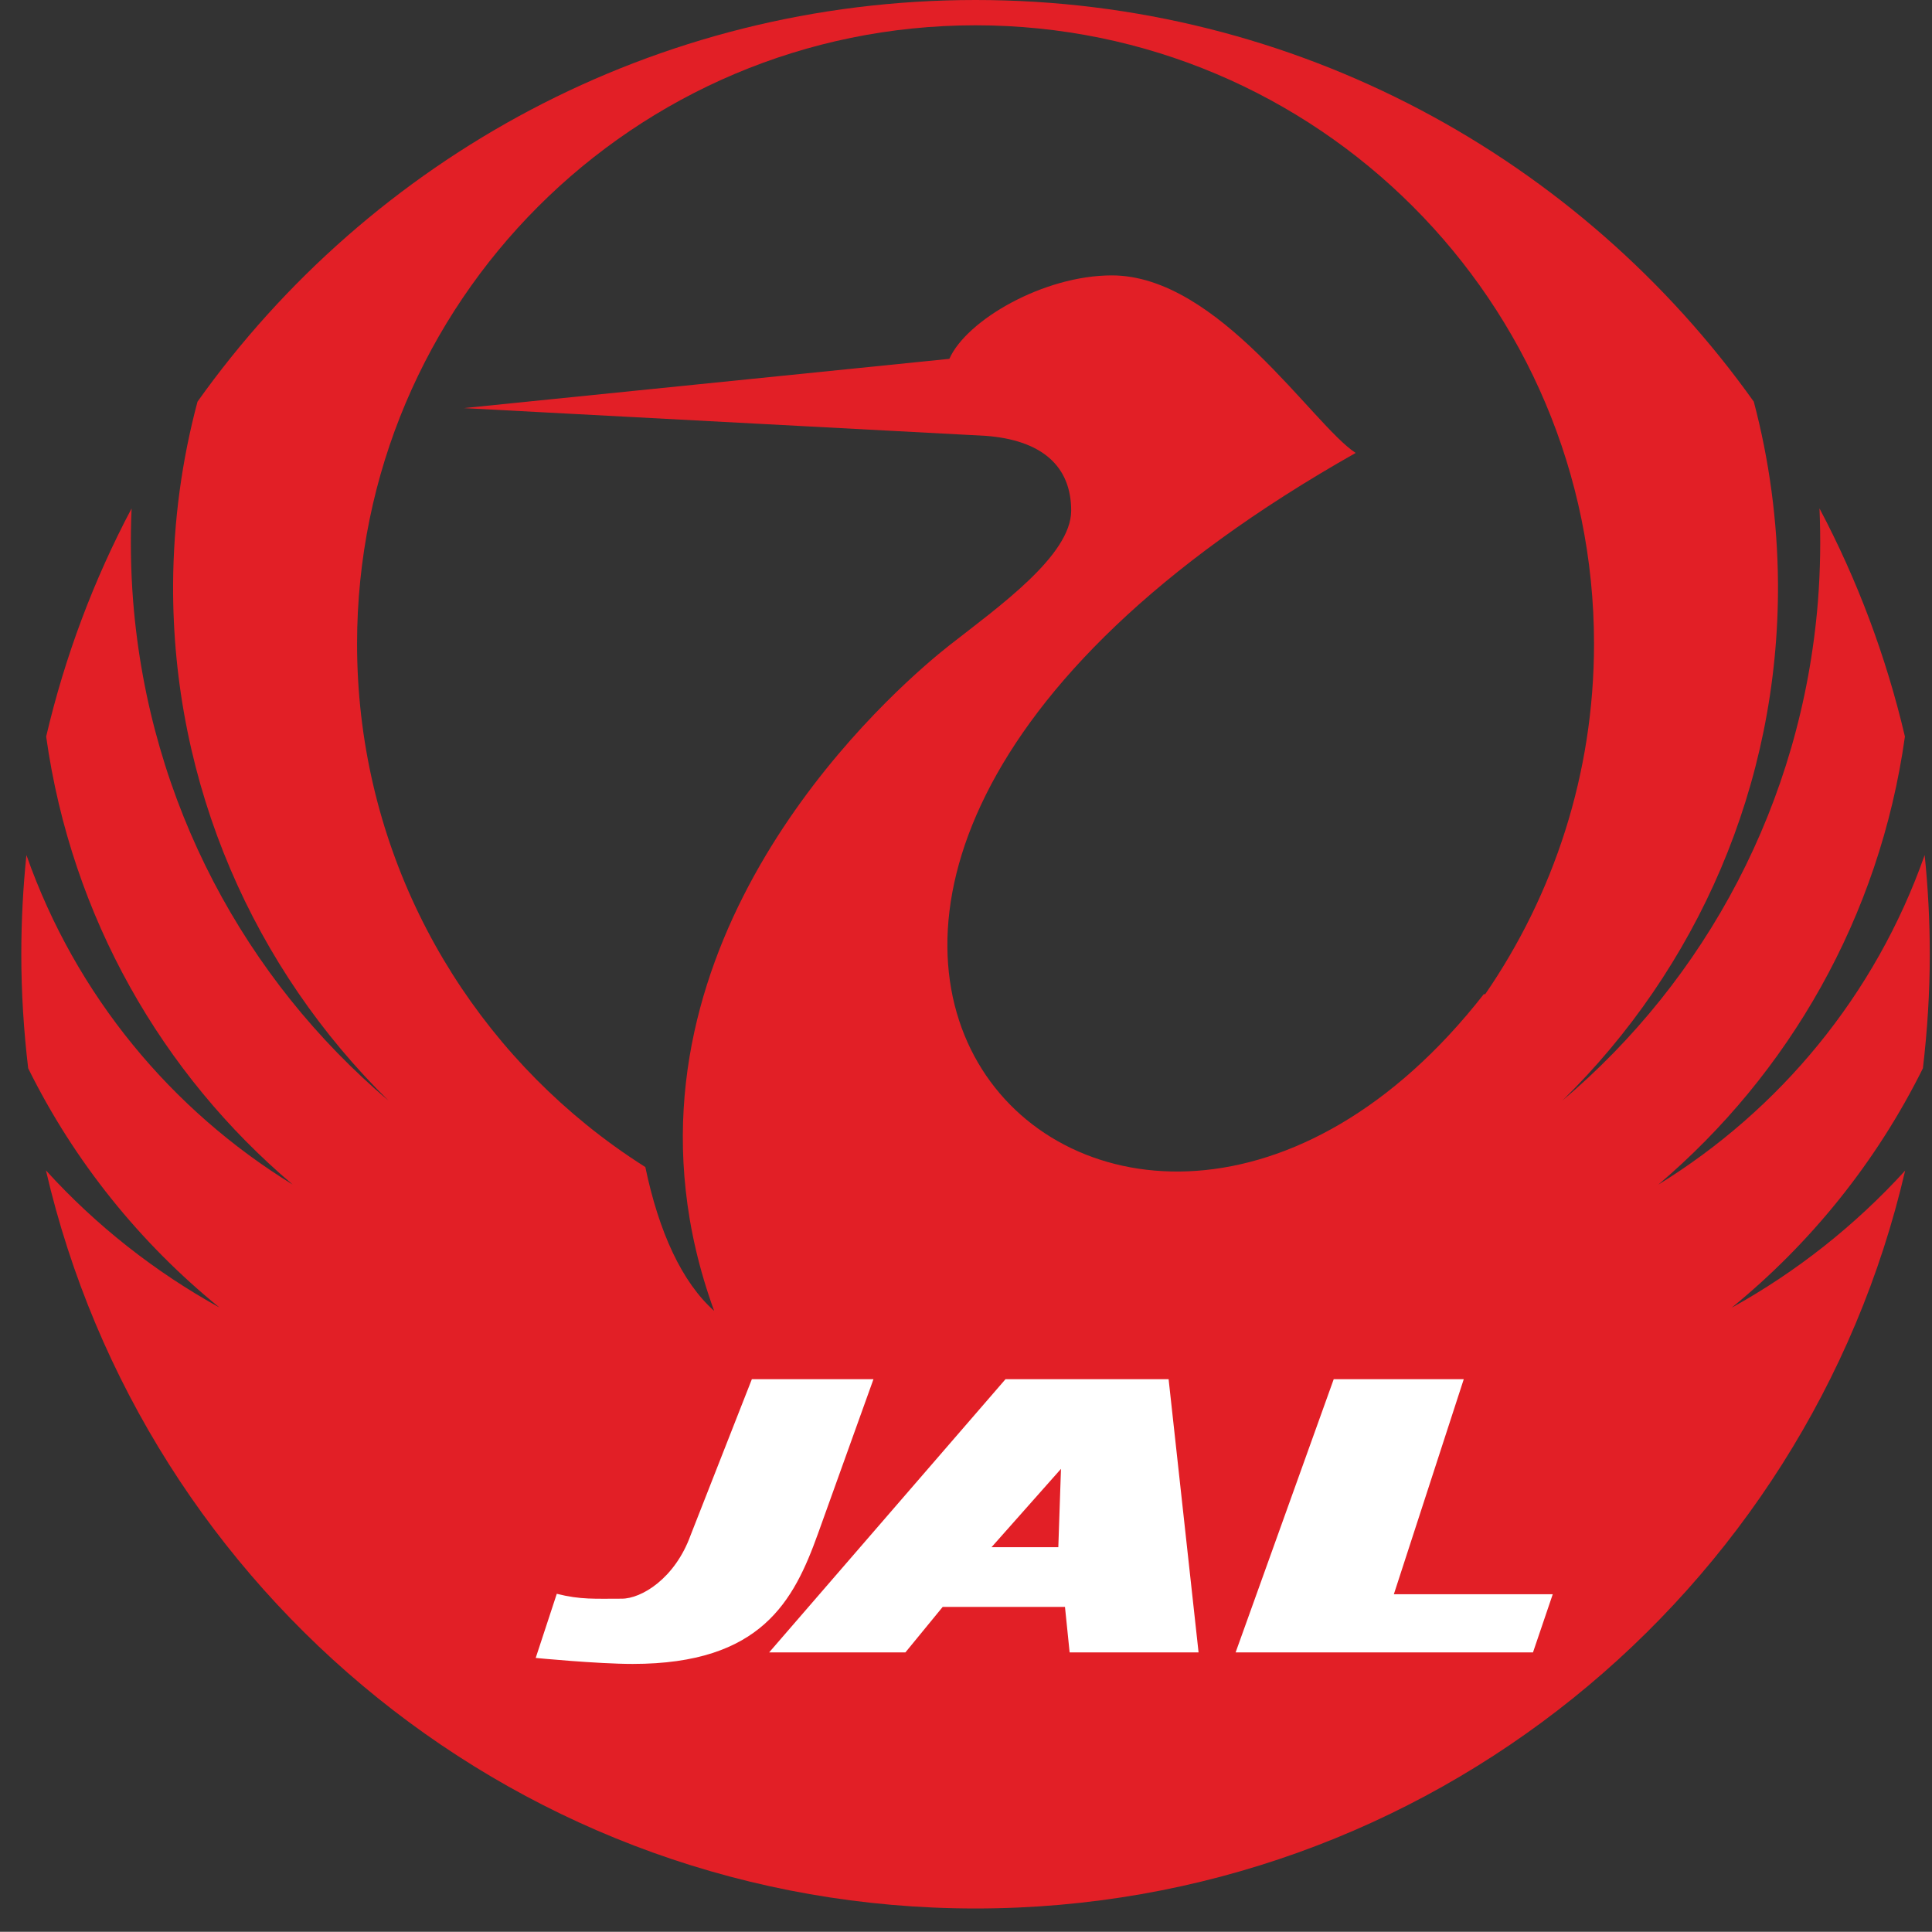 <?xml version="1.0" encoding="utf-8"?>
<!-- Generator: Adobe Illustrator 18.1.0, SVG Export Plug-In . SVG Version: 6.00 Build 0)  -->
<!DOCTYPE svg PUBLIC "-//W3C//DTD SVG 1.1//EN" "http://www.w3.org/Graphics/SVG/1.1/DTD/svg11.dtd">
<svg version="1.1" id="Layer_1" xmlns="http://www.w3.org/2000/svg" xmlns:xlink="http://www.w3.org/1999/xlink" x="0px" y="0px"
	 viewBox="0 0 870.6 870.5" enable-background="new 0 0 870.6 870.5" xml:space="preserve">
<rect x="0" y="0" width="870.6" height="870.5" fill="#333333" stroke="none"/>
<path fill="#E21F26" d="M866.5,481.4c2-16.9,3.1-34,3.1-51.4c0-15.1-0.8-30-2.3-44.7c-22.3,63.4-65.6,115-120,148.5
	c58.6-49.8,99.7-120.4,111.1-201.9c-8.5-36.2-21.5-70.7-38.5-102.8c0.6,13.8,0.4,27.8-0.7,41.9c-7.3,91.1-50.8,170.5-115.1,224.9
	c60.3-59.2,97.6-141.8,97.1-233c-0.2-28.3-4-55.8-10.9-81.9C712.3,71.5,584.3,0,439.6,0C294.9,0,166.9,71.5,89,181
	C82,207.2,78.2,234.6,78,263c-0.5,91.2,36.8,173.8,97.1,233C110.8,441.5,67.3,362.1,60,271c-1.1-14.1-1.3-28.1-0.7-41.9
	c-17,32.1-30,66.5-38.5,102.8c11.4,81.5,52.4,152.2,111.1,201.9c-54.5-33.5-97.7-85.1-120-148.5C10.4,400,9.6,414.9,9.6,430
	c0,17.4,1.1,34.6,3.1,51.4c20.8,42.1,50.5,78.8,86.2,107.8c-29.1-16.1-55.6-36.9-78.2-61.8C64.9,718,235.6,860,439.6,860
	c203.9,0,374.7-142,418.9-332.5c-22.6,24.8-49.1,45.7-78.2,61.8C816,560.2,845.6,523.5,866.5,481.4z M160.9,290.1
	c0-153.9,124.8-278.7,278.7-278.7s278.7,124.8,278.7,278.7c0,58.7-18.2,113.1-49.1,158l-0.5-0.2c-164.8,211.1-419.2-39.5-57.8-243.8
	c-19.3-12.5-61.7-80-109.9-80c-30.8,0-65.5,20.2-73.2,37.6L209,183.9l235.2,12.5c25.1,1.9,38.5,13.5,38.5,33.7s-32.8,43.4-54.9,60.7
	C408.1,306.3,294.3,402.3,309,536.4c1.9,17.5,6,35.6,12.8,54.3c-14.5-12.9-24.9-35.5-31-64.8c-9.3-5.9-18.1-12.2-26.6-19.1
	C201.1,455.6,160.9,377.6,160.9,290.1z"/>
<g>
	<path fill="#FFFFFF" d="M250.9,718.2c10.7,2.7,17.2,2.2,29.3,2.2c8.8,0,23.9-9,31-28.6l27.6-70.3h54.8l-25,69.6
		c-10.9,30.3-25.5,58.7-83.5,58.7c-15.9,0-43.7-2.7-43.7-2.7L250.9,718.2z"/>
	<path fill="#FFFFFF" d="M453.1,621.5h73.5l13.5,123.1H482l-2.1-20.5h-55.1L408,744.6h-61.4L453.1,621.5z M476.9,697.2l1.2-35.3
		l-31.3,35.3H476.9z"/>
	<path fill="#FFFFFF" d="M601,621.5h58.6l-31.5,96.9h71.6l-8.9,26.2h-134L601,621.5z"/>
</g>
</svg>
